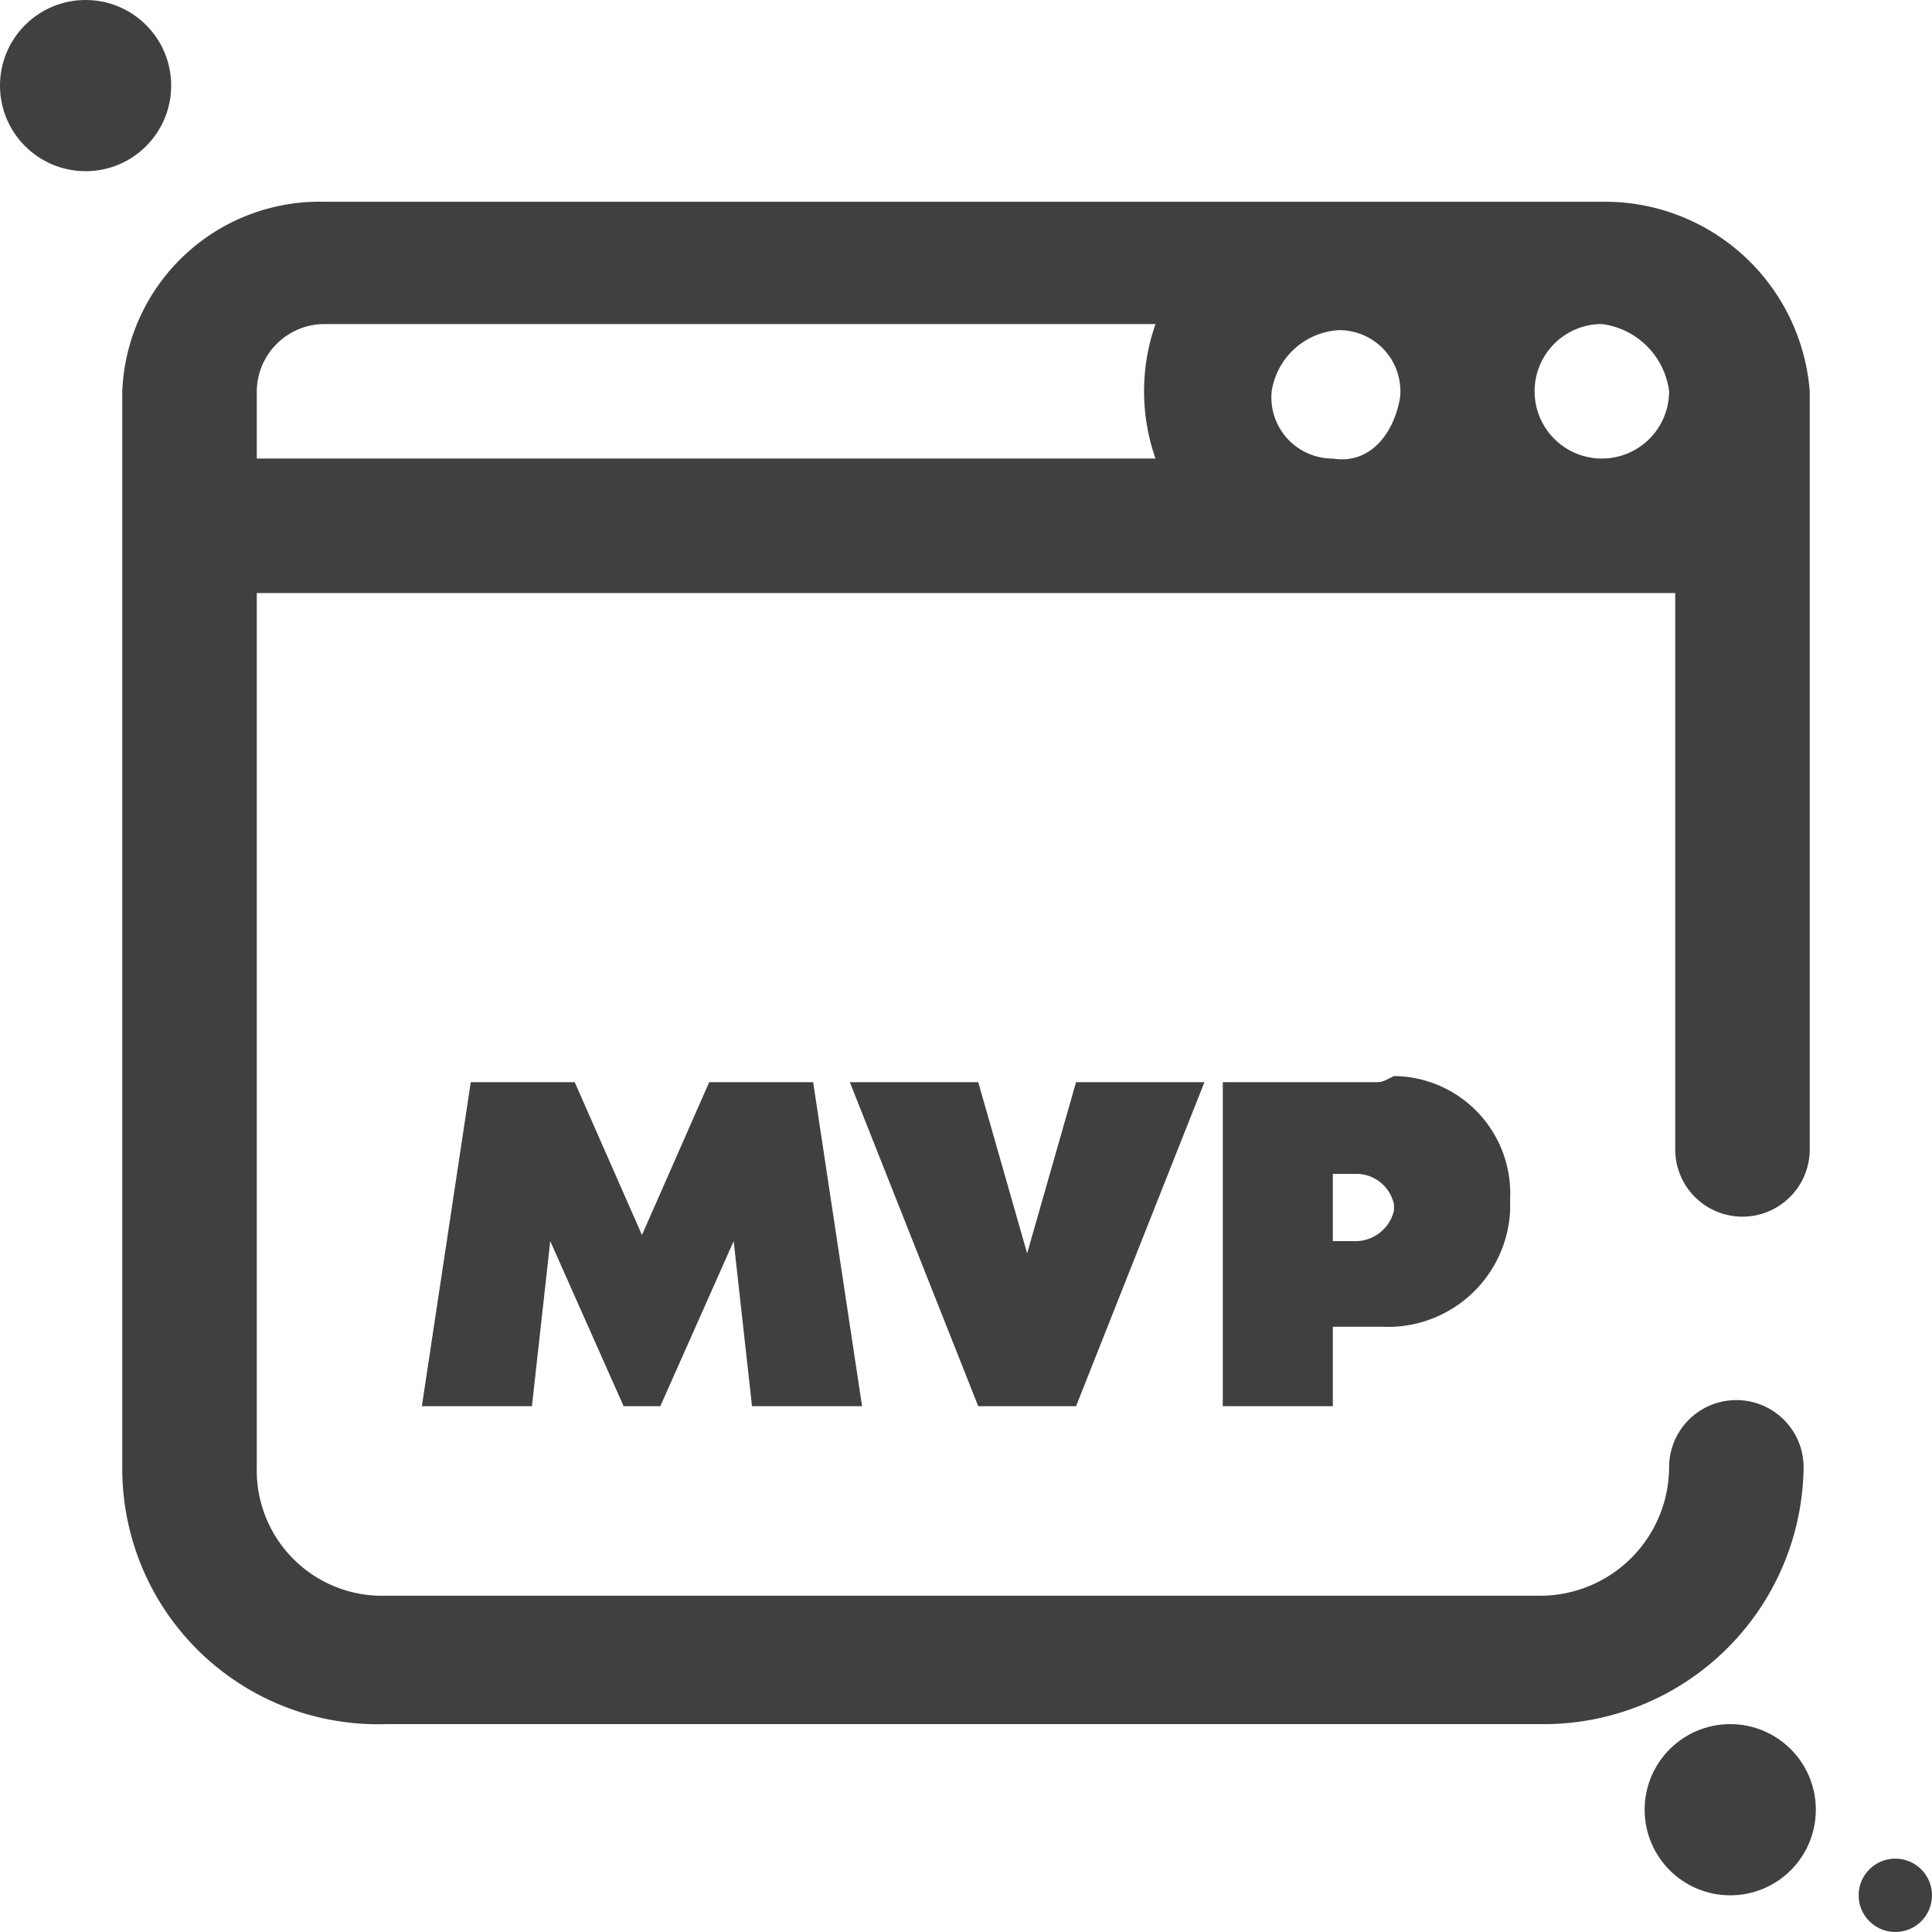 <svg xmlns="http://www.w3.org/2000/svg" viewBox="0 0 31.6 31.6"><defs><style>.cls-1{fill:#404040;}</style></defs><g id="Layer_2" data-name="Layer 2"><g id="Layer_1-2" data-name="Layer 1"><path id="Path_312-2" data-name="Path 312-2" class="cls-1" d="M26.3,3.3H5.3A3.23,3.23,0,0,0,2,6.4V24a4.18,4.18,0,0,0,4.3,4.2H25.2A4.25,4.25,0,0,0,29.5,24a1.1,1.1,0,1,0-2.2,0,2.11,2.11,0,0,1-2.1,2.1H6.3A2.05,2.05,0,0,1,4.2,24V9.7H27.4v9.1a1.1,1.1,0,1,0,2.2,0V6.4A3.36,3.36,0,0,0,26.3,3.3ZM21.9,5.4a1,1,0,0,1,1,1.1c-.1.6-.5,1.1-1.1,1a1,1,0,0,1-1-1.1A1.18,1.18,0,0,1,21.9,5.4Zm5.4,1a1.1,1.1,0,1,1-1.1-1.1h0a1.27,1.27,0,0,1,1.1,1.1ZM4.2,6.4A1.11,1.11,0,0,1,5.3,5.3H18.9a3.32,3.32,0,0,0,0,2.2H4.2Z"/><circle id="Ellipse_126-2" data-name="Ellipse 126-2" class="cls-1" cx="1.4" cy="1.4" r="1.4"/><circle id="Ellipse_127-2" data-name="Ellipse 127-2" class="cls-1" cx="28.3" cy="29.6" r="1.4"/><circle id="Ellipse_128-2" data-name="Ellipse 128-2" class="cls-1" cx="31" cy="31" r="0.6"/><path id="Path_313" data-name="Path 313" class="cls-1" d="M14.1,23l-.8-5.3H11.6l-1.1,2.5L9.4,17.7H7.7L6.9,23H8.7L9,20.3,10.2,23h.6L12,20.3l.3,2.7Zm3.5-5.3-.8,2.8L16,17.7H13.9L16,23h1.6l2.1-5.3Zm4.9,0H20V23h1.8V21.7h.8a2,2,0,0,0,2.1-1.9v-.2a1.92,1.92,0,0,0-1.9-2C22.6,17.7,22.6,17.7,22.5,17.7Zm-.3,2.6h-.4V19.2h.4a.63.63,0,0,1,.6.5v.1a.65.65,0,0,1-.6.5Z"/></g></g></svg>